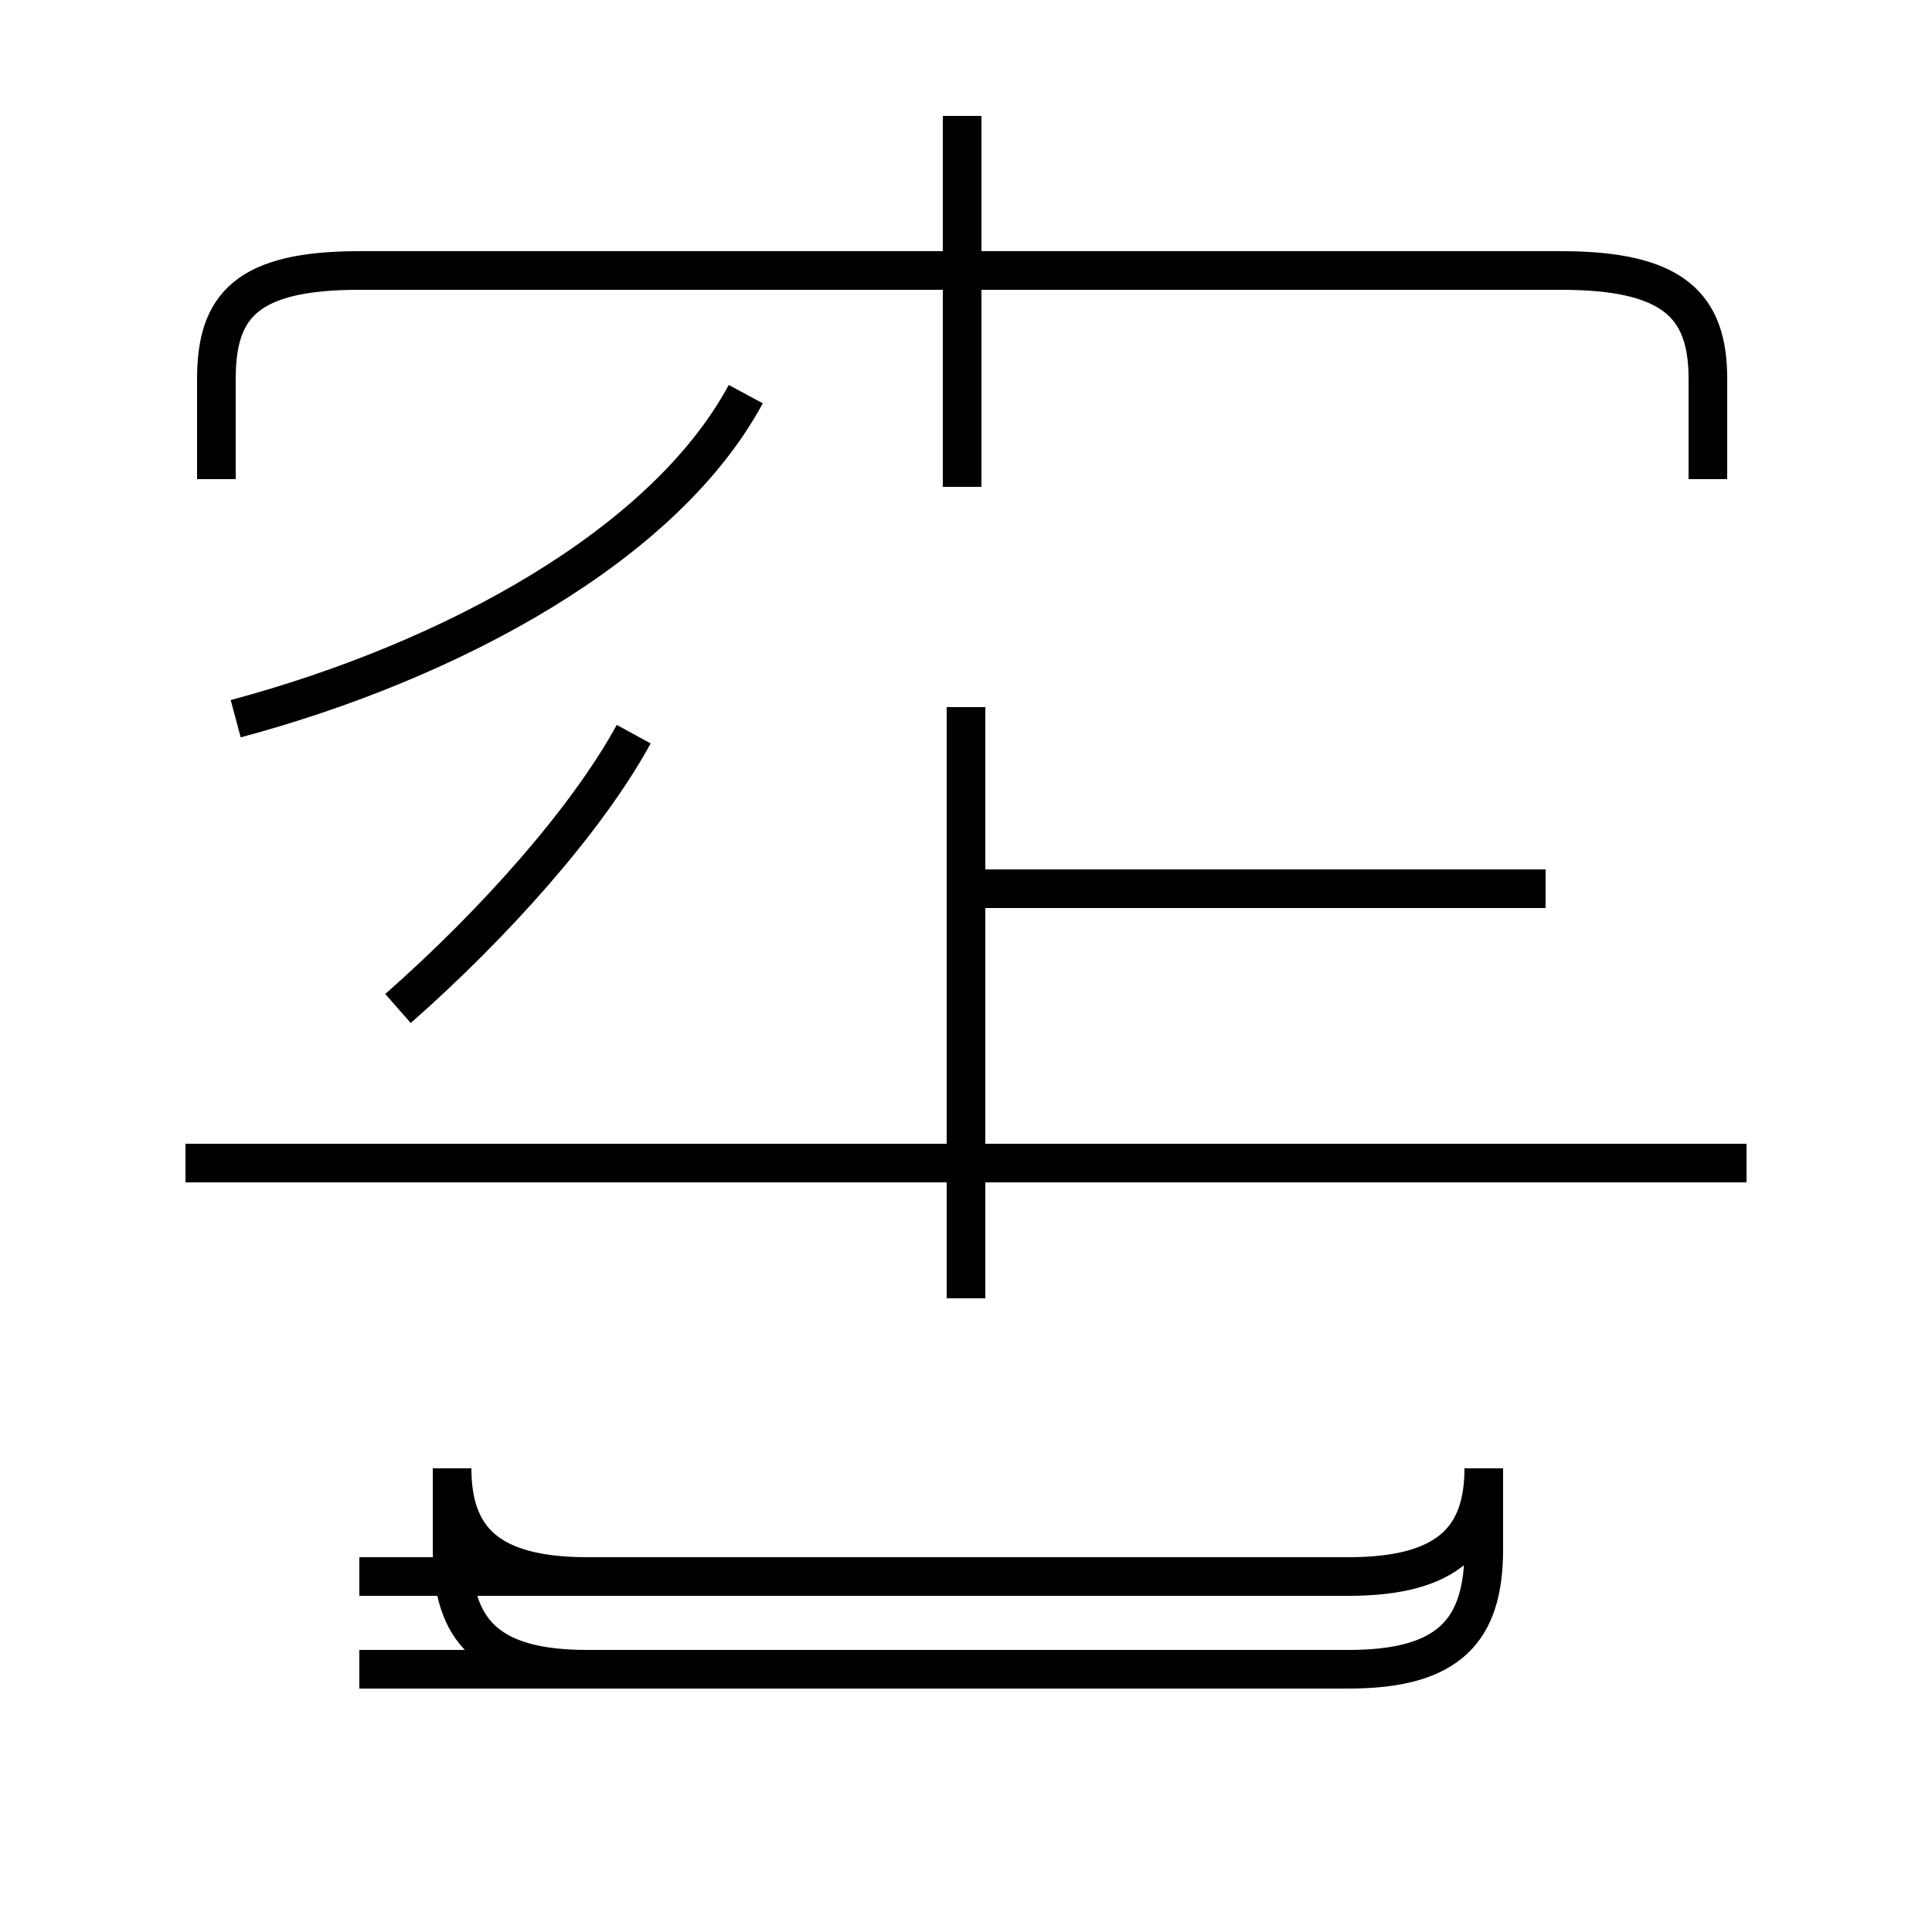 <?xml version='1.0' encoding='utf8'?>
<svg viewBox="0.0 -44.0 50.0 50.0" version="1.1" xmlns="http://www.w3.org/2000/svg">
<rect x="0.0" y="-44.0" width="50.0" height="50.0" fill="#808080" stroke="none"/>
<rect x="-1000" y="-1000" width="2000" height="2000" stroke="white" fill="white"/>
<g style="fill:none; stroke:#000000;  stroke-width:1">
<path d="M 10.3 17.9 C 12.8 20.1 15.2 22.8 16.4 25.0 M 45.2 13.9 L 4.8 13.9 M 25.0 10.4 L 25.0 25.7 M 40.0 21.0 L 25.2 21.0 M 9.3 3.2 L 34.9 3.2 C 37.5 3.2 38.4 4.2 38.4 6.0 L 38.4 3.9 C 38.4 1.8 37.5 0.8 34.9 0.8 L 15.2 0.8 C 12.6 0.8 11.7 1.8 11.7 3.9 L 11.7 6.0 C 11.7 4.2 12.6 3.2 15.2 3.2 L 34.9 3.2 C 37.5 3.2 38.4 4.2 38.4 6.0 L 38.4 3.9 C 38.4 1.8 37.5 0.8 34.9 0.8 L 9.3 0.8 M 24.9 39.0 L 24.9 31.4 M 44.2 31.6 L 44.2 34.2 C 44.2 36.1 43.3 37.0 40.4 37.0 L 9.3 37.0 C 6.4 37.0 5.6 36.1 5.6 34.2 L 5.6 31.6 M 6.1 25.4 C 11.7 26.9 17.2 29.9 19.3 33.8 M 24.9 37.0 L 24.9 41.0 " transform="scale(1, -1)" />
</g>
</svg>